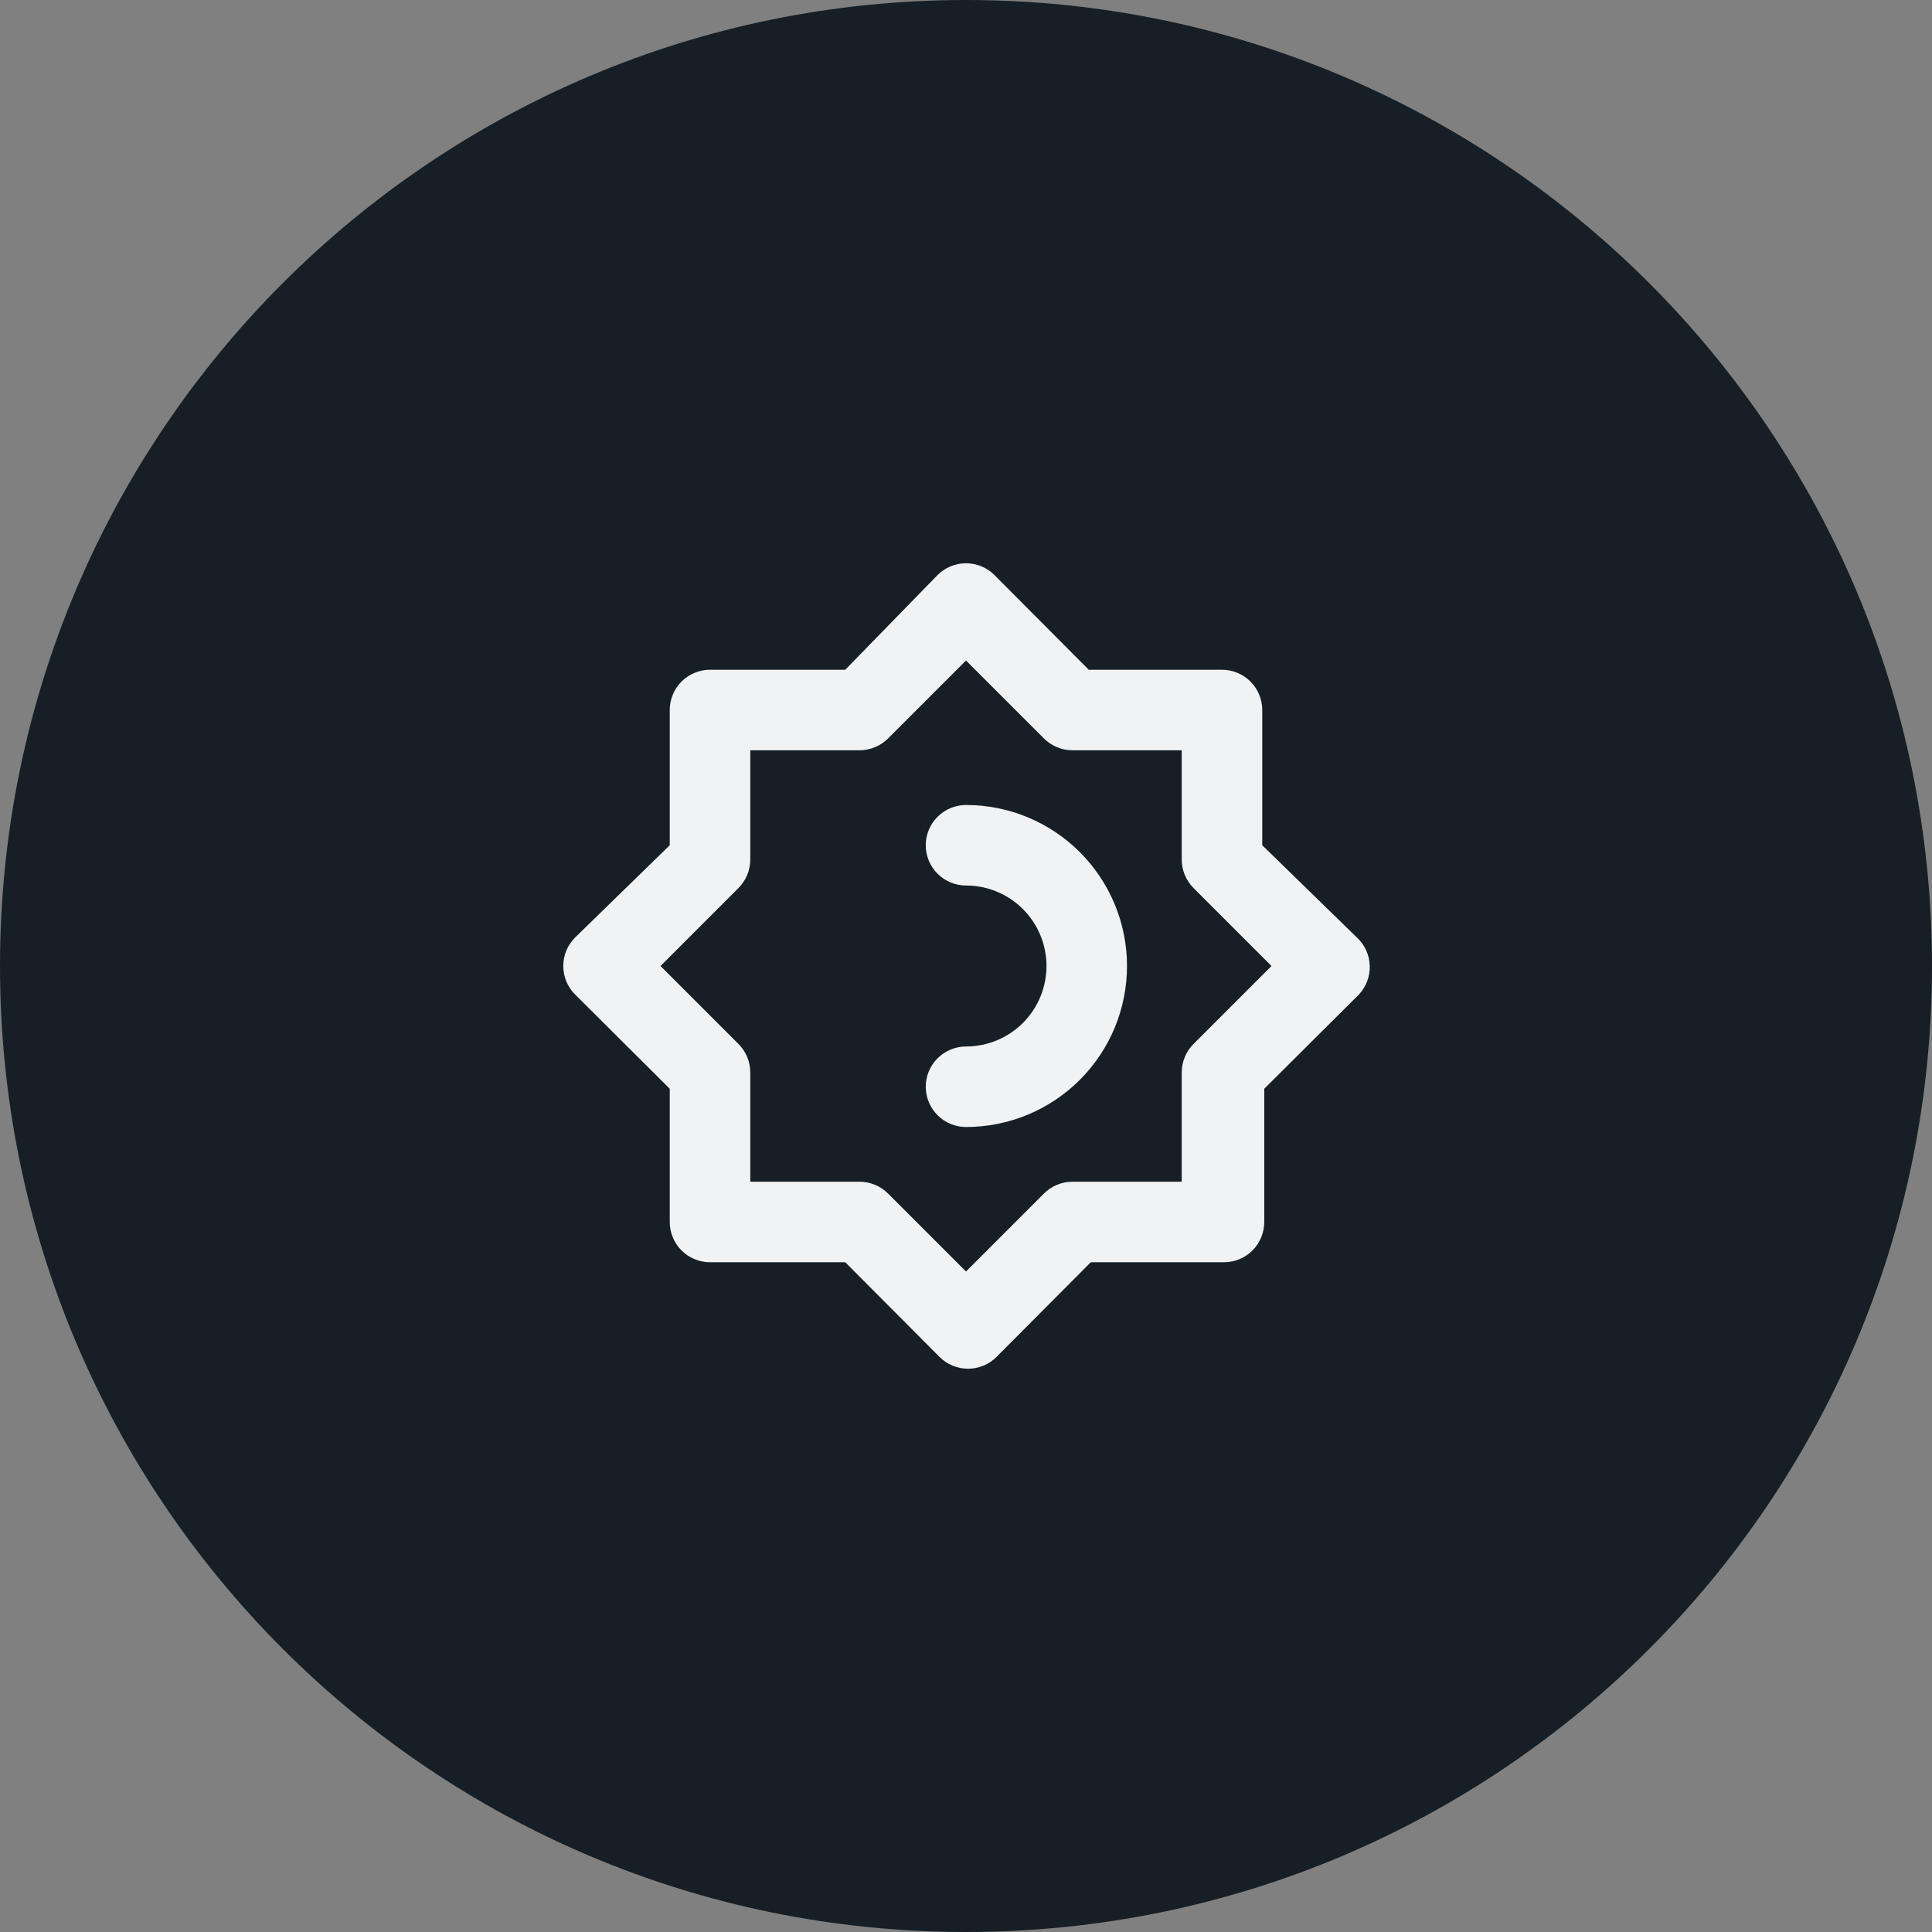 <svg width="80" height="80" viewBox="0 0 80 80" fill="none" xmlns="http://www.w3.org/2000/svg">
<rect x="0" y="0" width="80" height="80" fill="#808080" stroke="none"/>
<path fill-rule="evenodd" clip-rule="evenodd" d="M40 80C62.091 80 80 62.091 80 40C80 17.909 62.091 0 40 0C17.909 0 0 17.909 0 40C0 62.091 17.909 80 40 80Z" fill="#171F26"/>
<path d="M40 33.333C39.558 33.333 39.134 33.509 38.822 33.822C38.509 34.134 38.333 34.558 38.333 35C38.333 35.442 38.509 35.866 38.822 36.178C39.134 36.491 39.558 36.667 40 36.667C40.884 36.667 41.732 37.018 42.357 37.643C42.982 38.268 43.333 39.116 43.333 40C43.333 40.884 42.982 41.732 42.357 42.357C41.732 42.982 40.884 43.333 40 43.333C39.558 43.333 39.134 43.509 38.822 43.822C38.509 44.134 38.333 44.558 38.333 45C38.333 45.442 38.509 45.866 38.822 46.178C39.134 46.491 39.558 46.667 40 46.667C41.768 46.667 43.464 45.964 44.714 44.714C45.964 43.464 46.667 41.768 46.667 40C46.667 38.232 45.964 36.536 44.714 35.286C43.464 34.036 41.768 33.333 40 33.333ZM56.183 38.817L52.267 35V29.4C52.267 28.958 52.091 28.534 51.779 28.221C51.466 27.909 51.042 27.733 50.6 27.733H45.083L41.183 23.817C41.029 23.66 40.844 23.537 40.641 23.452C40.438 23.367 40.22 23.324 40 23.324C39.78 23.324 39.562 23.367 39.359 23.452C39.156 23.537 38.972 23.66 38.817 23.817L35 27.733H29.4C28.958 27.733 28.534 27.909 28.221 28.221C27.909 28.534 27.733 28.958 27.733 29.4V35L23.817 38.817C23.66 38.972 23.537 39.156 23.452 39.359C23.367 39.562 23.324 39.78 23.324 40C23.324 40.22 23.367 40.438 23.452 40.641C23.537 40.844 23.66 41.028 23.817 41.183L27.733 45.083V50.6C27.733 51.042 27.909 51.466 28.221 51.779C28.534 52.091 28.958 52.267 29.4 52.267H35L38.9 56.183C39.055 56.34 39.239 56.464 39.442 56.548C39.645 56.633 39.863 56.676 40.083 56.676C40.303 56.676 40.521 56.633 40.724 56.548C40.928 56.464 41.112 56.34 41.267 56.183L45.167 52.267H50.683C51.125 52.267 51.549 52.091 51.862 51.779C52.175 51.466 52.35 51.042 52.35 50.6V45.083L56.267 41.183C56.418 41.023 56.535 40.834 56.613 40.628C56.69 40.422 56.726 40.203 56.718 39.983C56.711 39.763 56.66 39.546 56.568 39.346C56.476 39.146 56.345 38.966 56.183 38.817ZM49.433 43.217C49.276 43.371 49.151 43.555 49.065 43.758C48.979 43.961 48.934 44.179 48.933 44.4V48.933H44.4C44.18 48.934 43.961 48.979 43.758 49.065C43.555 49.151 43.371 49.276 43.217 49.433L40 52.65L36.783 49.433C36.629 49.276 36.445 49.151 36.242 49.065C36.039 48.979 35.821 48.934 35.6 48.933H31.067V44.4C31.066 44.179 31.021 43.961 30.935 43.758C30.849 43.555 30.724 43.371 30.567 43.217L27.35 40L30.567 36.783C30.724 36.629 30.849 36.445 30.935 36.242C31.021 36.039 31.066 35.821 31.067 35.6V31.067H35.6C35.821 31.066 36.039 31.021 36.242 30.935C36.445 30.849 36.629 30.724 36.783 30.567L40 27.35L43.217 30.567C43.371 30.724 43.555 30.849 43.758 30.935C43.961 31.021 44.18 31.066 44.4 31.067H48.933V35.6C48.934 35.821 48.979 36.039 49.065 36.242C49.151 36.445 49.276 36.629 49.433 36.783L52.65 40L49.433 43.217Z" fill="#F1F2F4"/>
</svg>
